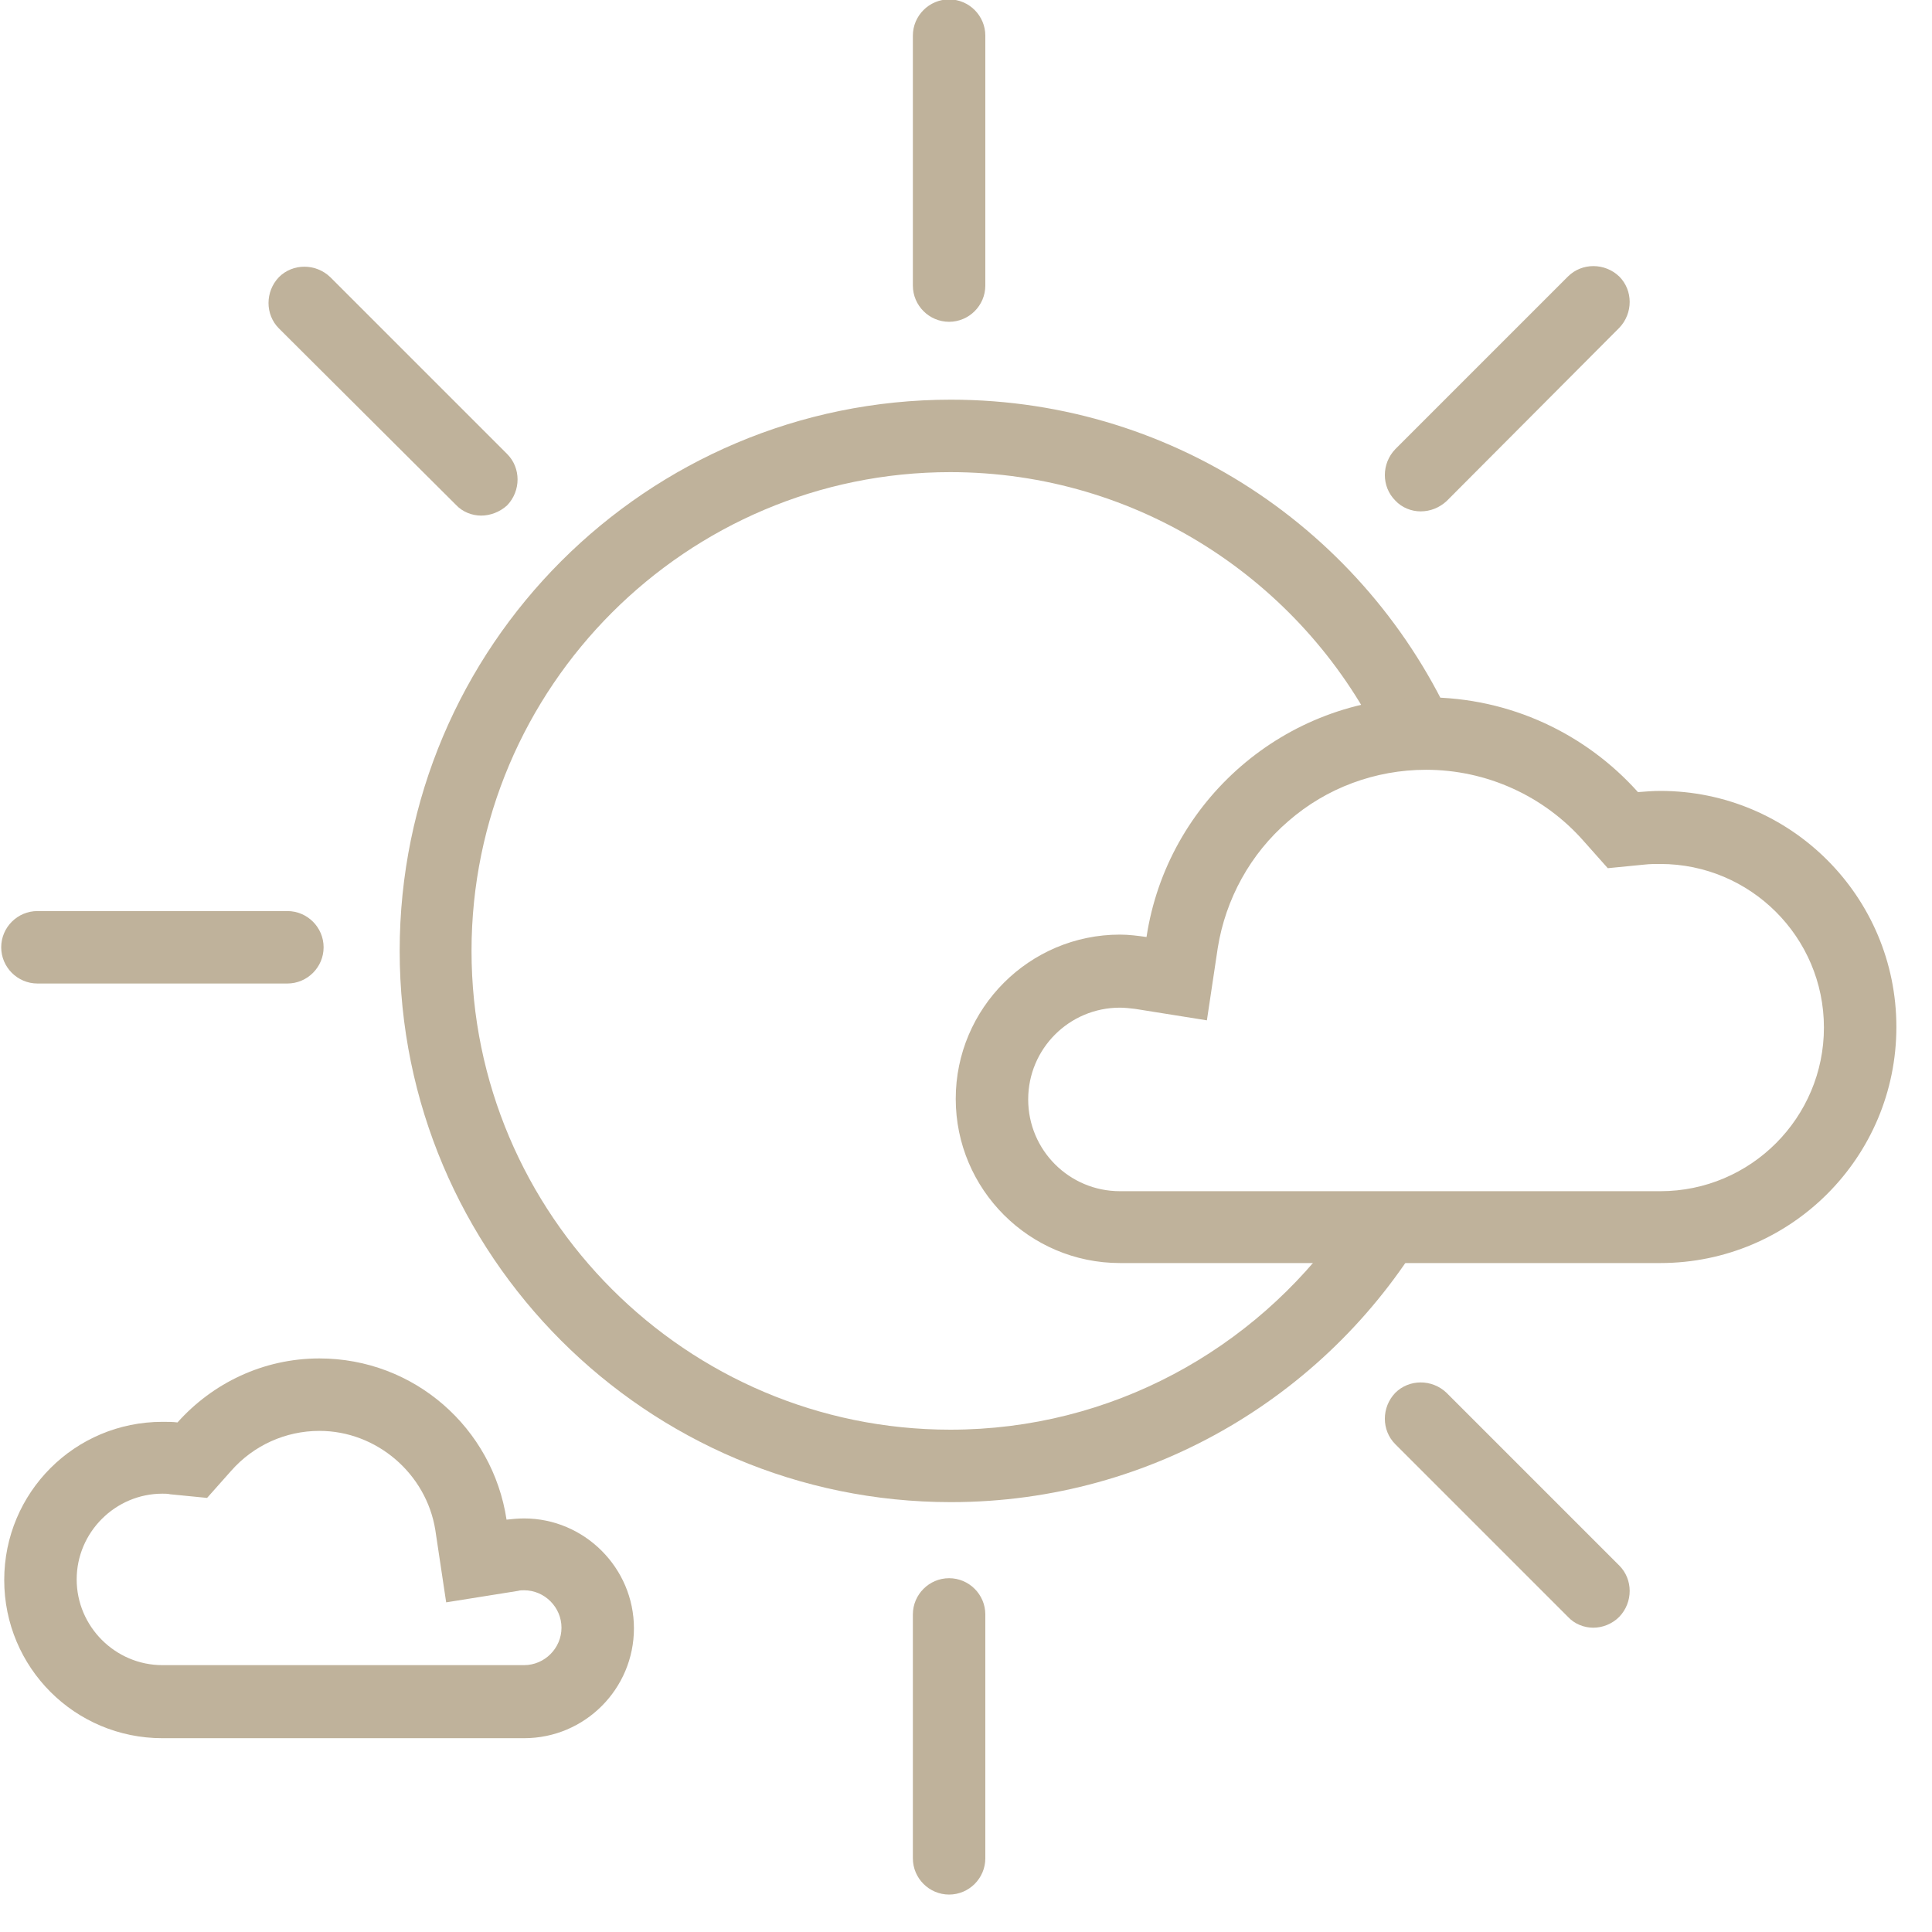 <svg
    xmlns="http://www.w3.org/2000/svg"
    viewBox="0 0 320 320"
    id="vector">
    <path
        id="path"
        d="M 52.9 237 C 62.4 237 70.6 244.1 72.1 253.4 L 73.9 265.4 L 85.8 263.5 C 86.1 263.4 86.5 263.4 86.8 263.4 C 90.2 263.4 93 266.2 93 269.6 C 93 273 90.2 275.8 86.8 275.8 L 26.9 275.8 C 19.1 275.8 12.7 269.4 12.7 261.6 C 12.7 253.8 19.1 247.4 26.9 247.4 C 27.3 247.4 27.8 247.4 28.2 247.5 L 34.3 248.1 L 38.3 243.6 C 42 239.4 47.3 237 52.9 237 M 52.9 225 C 43.6 225 35.2 229.1 29.4 235.6 C 28.6 235.5 27.8 235.5 26.9 235.5 C 12.4 235.5 0.7 247.2 0.7 261.7 C 0.7 276.2 12.4 287.9 26.9 287.9 L 86.8 287.9 C 96.9 287.9 105 279.7 105 269.7 C 105 259.7 96.8 251.5 86.8 251.5 C 85.8 251.5 84.8 251.6 83.9 251.7 C 81.6 236.5 68.6 225 52.9 225 L 52.9 225 Z"
        fill="#bfb29b"/>
    <path
        id="path_1"
        d="M 157.2 53.3 C 153.9 53.3 151.2 50.6 151.2 47.3 L 151.2 5.9 C 151.2 2.6 153.9 -0.1 157.2 -0.1 C 160.5 -0.1 163.2 2.6 163.2 5.9 L 163.2 47.3 C 163.2 50.6 160.5 53.3 157.2 53.3 Z"
        fill="#bfb29b"/>
    <path
        id="path_2"
        d="M 157.2 313.8 C 153.9 313.8 151.2 311.1 151.2 307.8 L 151.2 267.4 C 151.2 264.1 153.9 261.4 157.2 261.4 C 160.5 261.4 163.2 264.1 163.2 267.4 L 163.2 307.8 C 163.2 311.1 160.5 313.8 157.2 313.8 Z"
        fill="#bfb29b"/>
    <path
        id="path_3"
        d="M 79.7 85.4 C 78.2 85.4 76.6 84.8 75.5 83.6 L 46.2 54.4 C 43.9 52.1 43.9 48.3 46.2 45.9 C 48.5 43.6 52.3 43.6 54.7 45.9 L 84 75.2 C 86.3 77.5 86.3 81.3 84 83.7 C 82.8 84.8 81.2 85.4 79.7 85.4 Z"
        fill="#bfb29b"/>
    <path
        id="path_11"
        d="M 263.9 269.6 C 262.4 269.6 260.8 269 259.7 267.8 L 231.1 239.2 C 228.8 236.9 228.8 233.1 231.1 230.7 C 233.4 228.4 237.2 228.4 239.6 230.7 L 268.2 259.3 C 270.5 261.6 270.5 265.4 268.2 267.8 C 267 269 265.4 269.6 263.9 269.6 Z"
        fill="#bfb29b"/>
    <path
        id="path_12"
        d="M 47.6 162.9 L 6.2 162.9 C 2.9 162.9 0.2 160.2 0.2 156.9 C 0.2 153.6 2.9 150.9 6.2 150.9 L 47.6 150.9 C 50.9 150.9 53.6 153.6 53.6 156.9 C 53.6 160.2 50.9 162.9 47.6 162.9 Z"
        fill="#bfb29b"/>
    <path
        id="path_13"
        d="M 235.3 84.7 C 233.8 84.7 232.2 84.1 231.1 82.9 C 228.8 80.6 228.8 76.8 231.1 74.4 L 259.7 45.8 C 262 43.5 265.8 43.5 268.2 45.8 C 270.5 48.1 270.5 51.9 268.2 54.3 L 239.6 83 C 238.4 84.1 236.9 84.7 235.3 84.7 Z"
        fill="#bfb29b"/>
    <path
        id="path_14"
        d="M 222.1 203.3 C 207.7 223.5 184.1 236.8 157.4 236.8 C 113.7 236.8 78.1 201.2 78.1 157.5 C 78.1 113.8 113.7 78.2 157.4 78.2 C 188.5 78.2 215.5 96.2 228.5 122.3 C 231 121.8 233.6 121.6 236.2 121.6 C 238 121.6 239.8 121.7 241.6 122 C 227.7 89.2 195.3 66.2 157.5 66.2 C 107.1 66.2 66.2 107.1 66.2 157.5 C 66.2 207.9 107.1 248.8 157.5 248.8 C 191.2 248.8 220.7 230.5 236.5 203.3 L 222.1 203.3 Z"
        fill="#bfb29b"/>
    <path
        id="path_15"
        d="M 236.2 127.5 C 246.2 127.5 255.7 131.8 262.3 139.3 L 266.3 143.8 L 272.4 143.2 C 273.3 143.1 274.1 143.1 275 143.1 C 289.9 143.1 302.1 155.2 302.1 170.2 C 302.1 185.1 290 197.3 275 197.3 L 185.5 197.3 C 177.1 197.3 170.3 190.5 170.3 182.1 C 170.3 173.7 177.1 166.9 185.5 166.9 C 186.3 166.9 187.1 167 188 167.1 L 199.9 169 L 201.7 157 C 203 148.9 207.1 141.4 213.4 136 C 219.7 130.5 227.8 127.5 236.2 127.5 M 236.2 115.5 C 212.8 115.5 193.3 132.7 189.9 155.2 C 188.5 155 187 154.8 185.5 154.8 C 170.5 154.8 158.3 167 158.3 182 C 158.3 197 170.5 209.2 185.5 209.2 L 275 209.2 C 296.6 209.2 314.1 191.7 314.1 170.1 C 314.1 148.5 296.6 131 275 131 C 273.8 131 272.5 131.1 271.3 131.2 C 262.7 121.6 250.2 115.5 236.2 115.5 L 236.2 115.5 Z"
        fill="#bfb29b"/>
</svg>
